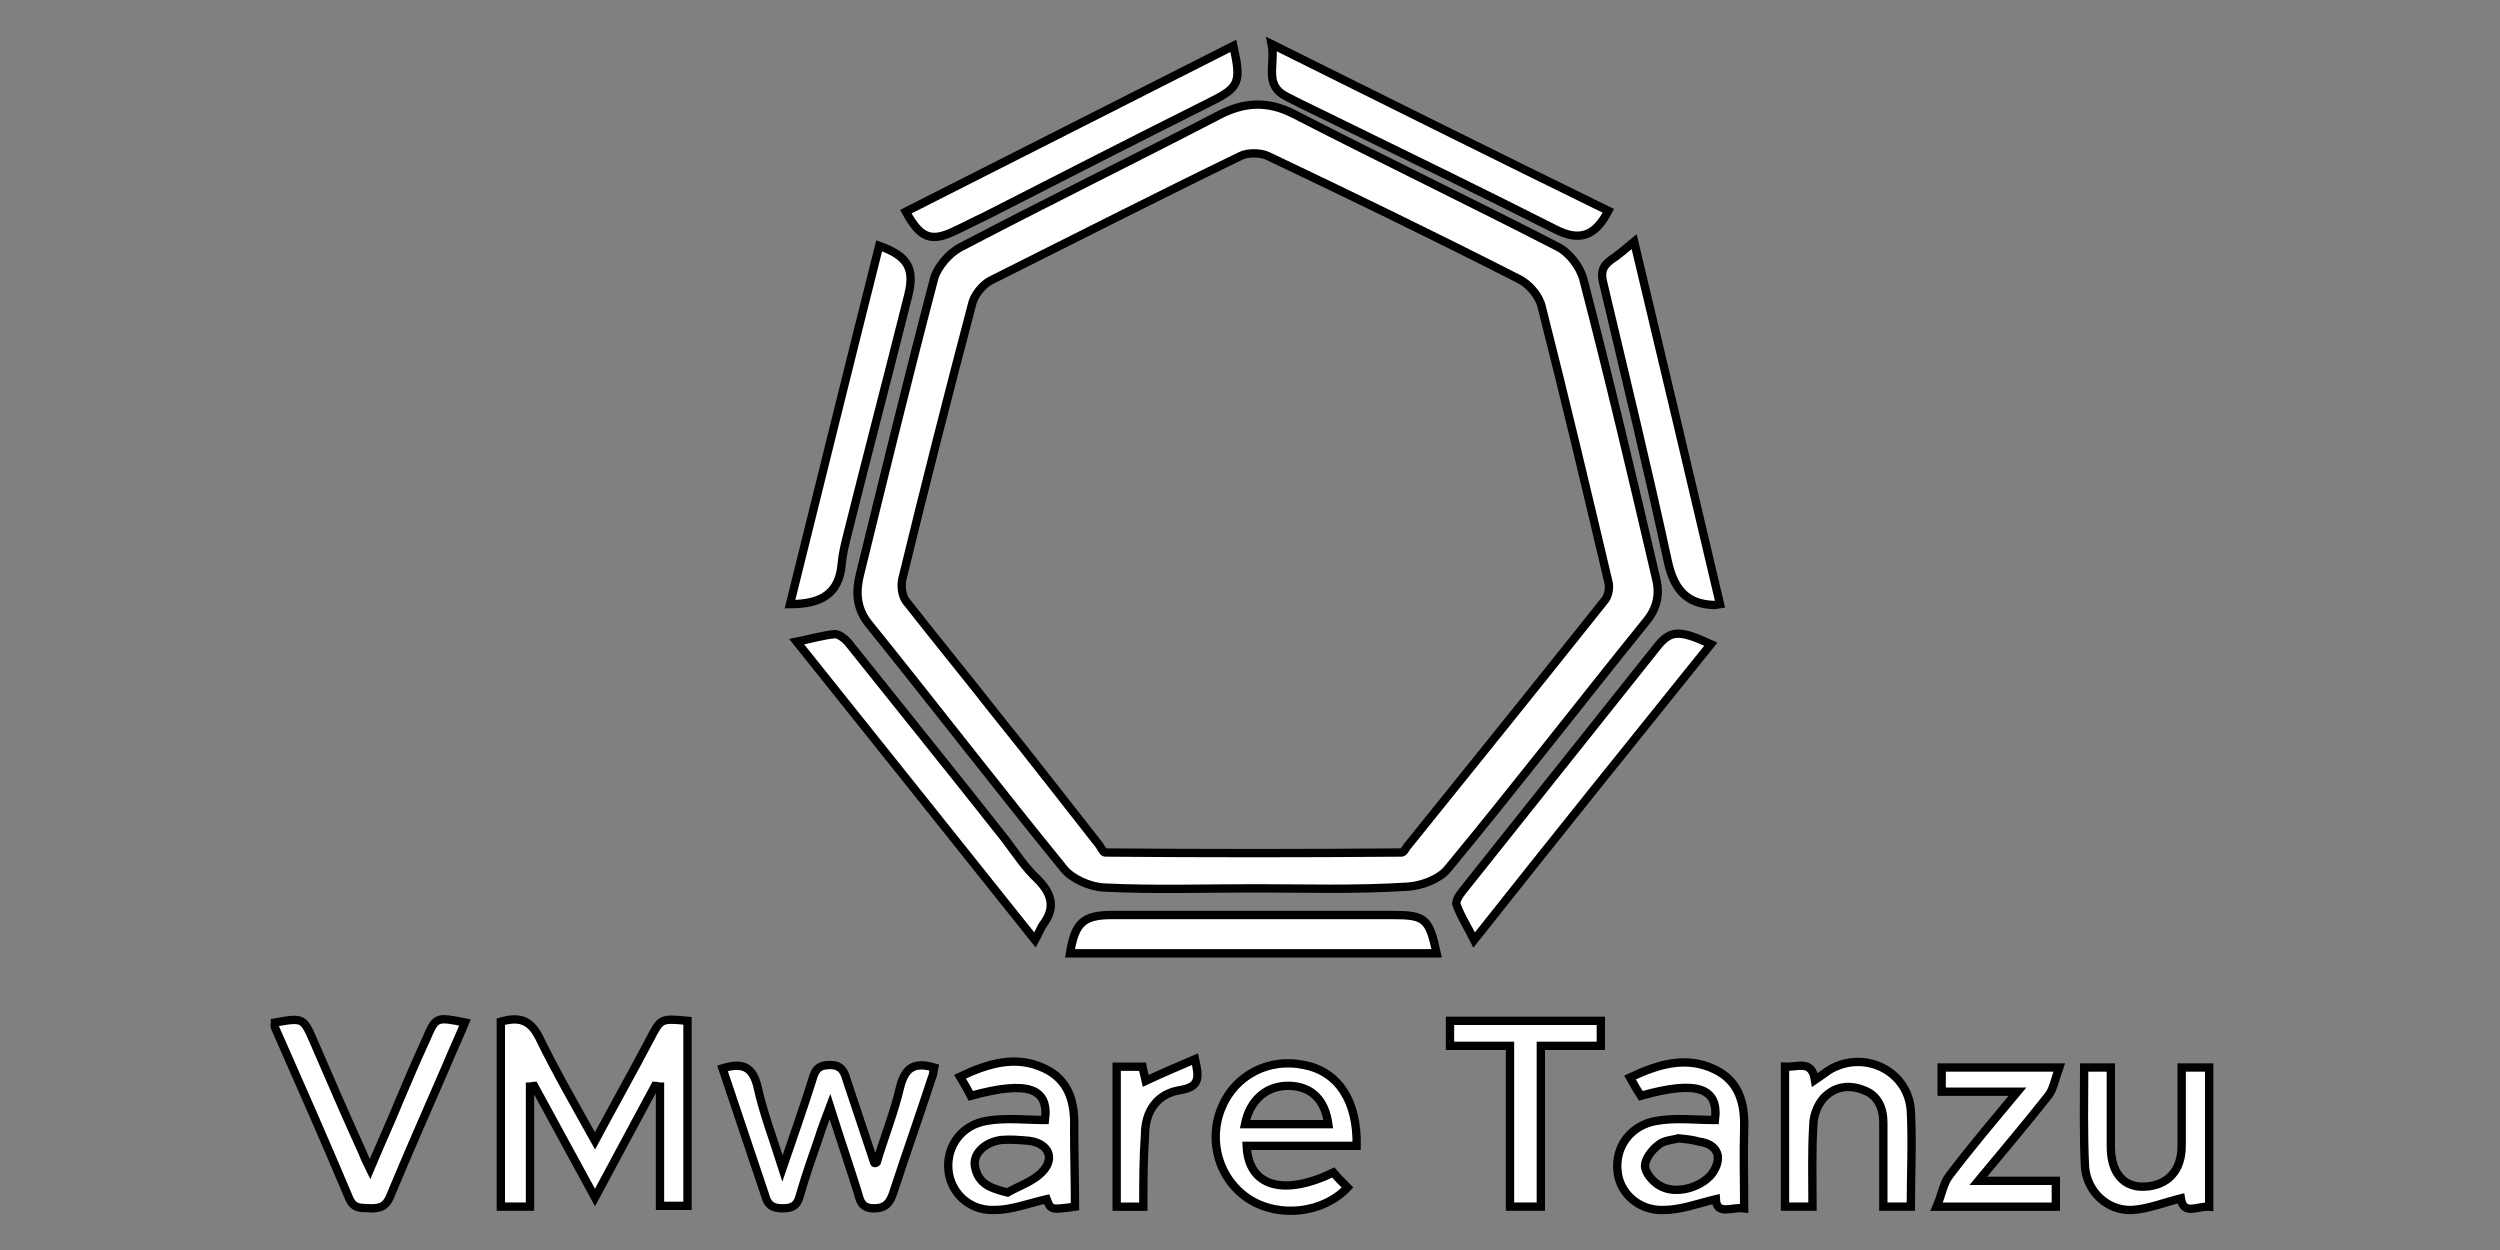 <?xml version="1.0" encoding="utf-8"?>
<!-- Generator: Adobe Illustrator 25.1.0, SVG Export Plug-In . SVG Version: 6.00 Build 0)  -->
<svg version="1.1" id="vmtnz" xmlns="http://www.w3.org/2000/svg" xmlns:xlink="http://www.w3.org/1999/xlink" x="0px" y="0px"
	 viewBox="0 0 300 150" style="enable-background:new 0 0 300 150;" xml:space="preserve">
<rect x="0" y="0" width="300" height="150" fill="#808080" stroke="none"/>
<style type="text/css">
	.st0{display:none;fill:#FFFFFF;stroke:#000000;stroke-miterlimit:10;}
	.st1{fill:#FFFFFF;stroke:#000000;stroke-miterlimit:10;}
</style>
<g>
	<path class="st0" d="M294,163.6c-96,0-192,0-288,0C6,106.8,6,49.9,6-7c96,0,192,0,288,0C294,49.8,294,106.7,294,163.6z
		 M150.5,106.6c6.1,0,12.2,0.2,18.3-0.1c1.6-0.1,3.8-0.9,4.8-2.1c8.1-9.8,15.9-19.9,23.9-29.8c1.3-1.6,1.6-3.3,1.1-5.2
		c-2.9-11.9-5.7-23.9-8.7-35.8c-0.4-1.5-1.7-3.2-3.1-3.9c-10.5-5.4-21.1-10.5-31.6-15.9c-3.2-1.6-5.9-1.6-9,0.1
		c-10.3,5.4-20.8,10.5-31.1,15.9c-1.3,0.7-2.7,2.3-3.1,3.7c-3.1,11.8-6,23.6-8.9,35.5c-0.5,2-0.5,4,1,5.9
		c7.9,9.8,15.6,19.8,23.5,29.5c1,1.2,3.1,2.2,4.7,2.2C138.4,106.8,144.4,106.6,150.5,106.6z M62.1,151.8c2.9-5.2,5.5-10.1,8.2-15
		c0.2,0.1,0.4,0.1,0.6,0.1c0,5.4,0,10.7,0,16c1.5,0,2.7,0,3.7,0c0-8.4,0-16.7,0-24.9c-3.6-0.3-3.6-0.3-5.1,2.4
		c-2.4,4.4-4.8,8.9-7.4,13.6c-2.6-4.9-5.2-9.3-7.5-13.9c-1.2-2.4-2.8-2.7-5.1-2.1c0,8.3,0,16.5,0,24.8c1.3,0,2.4,0,3.9,0
		c0-5.5,0-10.8,0-16.1c0.2-0.1,0.4-0.1,0.5-0.1C56.6,141.7,59.3,146.6,62.1,151.8z M211.9,77.5c-4.4-2-5.5-1.8-7.4,0.5
		c-8.6,10.8-17.3,21.6-25.9,32.5c-0.4,0.6-1,1.5-0.9,2c0.5,1.5,1.4,2.9,2.3,4.7C190.9,103.8,201.3,90.8,211.9,77.5z M88.3,72.2
		c4.2,0,6.6-1.5,6.9-5.4c0.1-1.3,0.5-2.7,0.8-4c2.7-10.7,5.4-21.4,8.1-32.1c0.9-3.5-0.1-5.2-3.9-6.6C96.3,40,92.3,56,88.3,72.2z
		 M153.1-3c0.5,2.8-1.2,5.5,1.9,7.1c2.6,1.3,5.3,2.6,8,3.9c9.4,4.6,18.7,9.2,28,13.9c3.3,1.7,5.4,1.1,7.2-2.5
		C183.4,12,168.6,4.7,153.1-3z M89.3,77.2c10.8,13.6,21.2,26.7,31.8,40c0.5-1,0.8-1.6,1.1-2.1c1.7-2.3,1.2-4.1-0.8-6.1
		c-1.6-1.6-2.8-3.5-4.2-5.2C110.2,94.9,103.1,86,96,77.1c-0.4-0.5-1.1-1.1-1.6-1C92.9,76.2,91.5,76.7,89.3,77.2z M213.2,72.2
		c-3.8-16.2-7.6-32.2-11.5-48.6c-1.3,1-2.2,1.9-3.2,2.5c-1.2,0.8-1.4,1.7-1.1,3.1c2.9,12.4,5.9,24.8,8.6,37.2c0.8,3.7,2.3,5.9,6.2,6
		C212.5,72.3,212.5,72.3,213.2,72.2z M147.9-2.8c-14.8,7.5-29.4,14.9-43.9,22.3c2.1,3.7,3.5,4.2,6.9,2.5c1.2-0.6,2.4-1.2,3.7-1.8
		c10.1-5.1,20.1-10.3,30.2-15.3C148.6,2.8,149,2.2,147.9-2.8z M100,147.2c-0.2,0-0.3,0-0.5,0c-1.2-3.7-2.5-7.4-3.7-11.1
		c-0.4-1.1-0.7-2-2.2-2c-1.5,0-1.9,0.7-2.3,1.9c-1.2,3.8-2.6,7.6-4.1,11.9c-1.2-4-2.5-7.4-3.3-11c-0.6-2.8-2.1-3.2-4.7-2.4
		c1.9,5.7,3.9,11.3,5.8,17c0.4,1.3,1,1.8,2.4,1.8c1.4,0,1.9-0.5,2.3-1.8c0.7-2.6,1.7-5.2,2.6-7.8c0.4-1.1,0.8-2.3,1.5-4.1
		c1.4,4.3,2.5,7.9,3.7,11.5c0.4,1.1,0.5,2.2,2.3,2.2c1.7,0,2.2-0.7,2.6-2.1c1.7-5.1,3.5-10.2,5.2-15.3c0.2-0.5,0.2-1,0.3-1.5
		c-2.7-0.8-4,0-4.6,2.6C102.3,140.5,101,143.8,100,147.2z M126,119.1c16.5,0,32.8,0,49.2,0c-1.1-4.7-1.6-5.2-5.9-5.2
		c-12.5,0-25.1,0-37.6,0C127.8,113.9,126.7,114.9,126,119.1z M32,148c-0.5-1.1-0.9-1.7-1.1-2.3c-2.2-4.9-4.3-9.9-6.4-14.8
		c-1.4-3.3-1.4-3.3-5.2-2.7c0,0.2-0.1,0.5,0,0.7c3.3,7.7,6.7,15.3,9.9,23c0.7,1.6,1.8,1.3,2.9,1.3c1.2,0.1,2-0.2,2.6-1.5
		c2.5-5.9,5.1-11.8,7.6-17.7c0.8-1.9,1.6-3.8,2.5-5.7c-4-0.8-4-0.8-5.3,2.4c-1.2,2.6-2.3,5.3-3.4,7.9C34.8,141.6,33.5,144.6,32,148z
		 M126.6,153c0-3.6-0.1-7,0-10.4c0.1-3.4-0.7-6.5-4.1-8c-3.9-1.8-7.6-0.6-11.3,1.1c0.6,1.1,1,1.8,1.4,2.5c7.7-2.1,10.5-1,10,3.2
		c-2.7,0-5.3-0.3-7.9,0.1c-3.4,0.6-5.4,3.4-5.2,6.5c0.2,3.1,2.7,5.6,6.2,5.5c2.3-0.1,4.7-0.9,7.1-1.5
		C123.3,153.4,123.3,153.4,126.6,153z M164.4,144.9c0.1-6.1-2.5-10-7.1-11c-4.6-1-9.2,1.4-11,5.8c-1.9,4.5-0.3,9.8,3.7,12.4
		c4,2.6,9.9,2,13.1-1.5c-0.6-0.7-1.3-1.3-1.9-2c-6.7,3.2-11.4,1.8-11.6-3.6C154.6,144.9,159.4,144.9,164.4,144.9z M216.4,153.2
		c0-3.8-0.1-7.2,0-10.6c0.1-3.4-0.7-6.5-4.1-8c-3.9-1.8-7.6-0.7-11.4,1.1c0.6,1.1,1.1,1.8,1.5,2.5c7.6-2.2,10.5-1.1,10,3.2
		c-2.7,0-5.3-0.3-7.9,0.1c-3.5,0.5-5.5,3.5-5.2,6.7c0.3,2.9,2.8,5.3,6.2,5.3c2.4-0.1,4.7-0.9,7-1.5
		C212.8,154.2,214.8,153,216.4,153.2z M222,134.2c0,6.4,0,12.6,0,18.8c1.3,0,2.4,0,3.7,0c0-3.8-0.1-7.4,0.1-10.9
		c0.1-1.2,0.6-2.7,1.4-3.6c1.4-1.5,3.4-1.9,5.3-1.1c1.9,0.8,2.7,2.4,2.7,4.4c0,3.7,0,7.5,0,11.3c1.4,0,2.4,0,3.6,0
		c0-4.4,0.2-8.6-0.1-12.9c-0.3-5.4-6.2-8.2-10.9-5.5c-0.6,0.4-1.2,0.8-1.9,1.3C225.6,133.3,223.7,134.4,222,134.2z M262.1,134.3
		c0,4.5-0.2,8.9,0.1,13.3c0.2,3.3,2.9,5.9,6.3,5.9c2.2-0.1,4.4-1,6.6-1.5c0.3,2.3,2.3,1,3.8,1.1c0-6.4,0-12.6,0-18.7
		c-1.3,0-2.4,0-3.7,0c0,3.6,0,7,0,10.5c0,3.4-1.9,5.4-5,5.5c-2.8,0.1-4.4-1.9-4.5-5.4c0-3.5,0-7,0-10.7
		C264.5,134.3,263.4,134.3,262.1,134.3z M253.1,137.6c-3.3,4-6.4,7.6-9.3,11.3c-0.8,1.1-1.1,2.6-1.7,4.1c5.8,0,10.9,0,16,0
		c0-1.1,0-2.1,0-3.4c-3.5,0-6.8,0-10.4,0c3.3-4,6.4-7.6,9.3-11.4c0.8-1,1-2.4,1.6-4c-5.7,0-10.6,0-15.7,0c0,1.1,0,2.1,0,3.3
		C246.2,137.6,249.4,137.6,253.1,137.6z M185,131.5c0,7.4,0,14.4,0,21.6c1.4,0,2.7,0,4.1,0c0-7.2,0-14.3,0-21.6c2.8,0,5.4,0,8,0
		c0-1.3,0-2.3,0-3.4c-6.8,0-13.4,0-20.2,0c0,1.1,0,2.1,0,3.3C179.6,131.5,182.1,131.5,185,131.5z M135.8,153.1c0-3.4-0.1-6.6,0-9.7
		c0.1-3.2,1.7-5.5,4.9-6c2.6-0.4,2.5-1.6,1.9-4.1c-2.3,1-4.4,2-6.6,2.9c-0.1-0.5-0.2-1.2-0.4-1.9c-1.2,0-2.2,0-3.4,0
		c0,6.3,0,12.6,0,18.8C133.5,153.1,134.6,153.1,135.8,153.1z"/>
	<path class="st1" d="M150.5,106.6c-6,0-12.1,0.2-18.1-0.1c-1.6-0.1-3.7-1-4.7-2.2c-7.9-9.7-15.6-19.7-23.5-29.5
		c-1.5-1.9-1.5-3.9-1-5.9c2.9-11.8,5.8-23.7,8.9-35.5c0.4-1.4,1.8-3,3.1-3.7c10.3-5.4,20.7-10.5,31.1-15.9c3.1-1.6,5.9-1.7,9-0.1
		c10.5,5.4,21.1,10.5,31.6,15.9c1.4,0.7,2.7,2.4,3.1,3.9c3.1,11.9,5.9,23.8,8.7,35.8c0.5,1.9,0.2,3.6-1.1,5.2
		c-8,9.9-15.8,20-23.9,29.8c-1,1.2-3.1,2-4.8,2.1C162.7,106.8,156.6,106.6,150.5,106.6z M131.9,101.4c0.2,0.3,0.5,0.9,0.7,0.9
		c11.9,0.1,23.8,0.1,35.6,0c0.3,0,0.5-0.6,0.8-0.9c7.9-9.8,15.8-19.6,23.6-29.4c0.4-0.5,0.6-1.5,0.4-2.2c-2.6-11-5.2-22-8-33
		c-0.3-1.3-1.5-2.7-2.7-3.3c-10-5.1-20.1-10-30.2-14.8c-0.9-0.4-2.4-0.4-3.2,0c-10.1,4.9-20.1,10-30.1,15c-0.9,0.5-1.8,1.6-2.1,2.6
		c-2.9,11-5.7,22-8.4,33.1c-0.2,0.8-0.1,2,0.4,2.7c3.6,4.6,7.3,9.1,10.9,13.7C123.8,91,127.8,96.2,131.9,101.4z"/>
	<path class="st1" d="M71.4,143.7c-2.5-4.6-4.9-9-7.3-13.4c-0.2,0-0.3,0.1-0.5,0.1c0,4.7,0,9.5,0,14.4c-1.3,0-2.3,0-3.5,0
		c0-7.4,0-14.8,0-22.2c2.1-0.6,3.5-0.3,4.6,1.9c2,4.1,4.3,8.1,6.7,12.4c2.3-4.3,4.5-8.2,6.6-12.2c1.3-2.5,1.3-2.5,4.5-2.2
		c0,7.3,0,14.7,0,22.2c-0.9,0-1.9,0-3.3,0c0-4.7,0-9.5,0-14.3c-0.2,0-0.4-0.1-0.6-0.1C76.3,134.6,73.9,139,71.4,143.7z"/>
	<path class="st1" d="M205.3,77.3c-9.5,11.8-18.9,23.5-28.4,35.5c-0.8-1.6-1.6-2.8-2.1-4.2c-0.2-0.5,0.4-1.3,0.8-1.8
		c7.7-9.7,15.4-19.3,23.1-29C200.4,75.6,201.4,75.5,205.3,77.3z"/>
	<path class="st1" d="M94.8,72.5c3.6-14.5,7.1-28.7,10.7-43c3.4,1.2,4.3,2.7,3.5,5.9c-2.4,9.6-4.9,19.1-7.3,28.7
		c-0.3,1.2-0.6,2.4-0.7,3.6C100.7,71.2,98.6,72.5,94.8,72.5z"/>
	<path class="st1" d="M152.6,5.3c13.9,6.9,27.1,13.5,40.4,20c-1.6,3.1-3.5,3.7-6.4,2.2c-8.3-4.2-16.7-8.3-25.1-12.4
		c-2.4-1.2-4.8-2.3-7.1-3.5C151.6,10.2,153.1,7.8,152.6,5.3z"/>
	<path class="st1" d="M95.6,77c2-0.4,3.3-0.8,4.6-0.9c0.5,0,1.1,0.5,1.5,0.9c6.3,7.9,12.7,15.8,19,23.8c1.2,1.6,2.3,3.3,3.8,4.7
		c1.7,1.7,2.2,3.4,0.7,5.4c-0.3,0.4-0.5,1-1,1.9C114.6,100.8,105.3,89.1,95.6,77z"/>
	<path class="st1" d="M206.4,72.5c-0.6,0.1-0.6,0.1-0.7,0.1c-3.5-0.1-4.9-2.1-5.6-5.4c-2.4-11.1-5.1-22.2-7.7-33.2
		c-0.3-1.2-0.2-2,0.9-2.8c0.9-0.6,1.7-1.3,2.8-2.2C199.6,43.7,203,58,206.4,72.5z"/>
	<path class="st1" d="M148,5.5c1,4.5,0.7,5-2.9,6.8c-9,4.5-18,9.1-27,13.7c-1.1,0.5-2.2,1.1-3.3,1.6c-3,1.5-4.3,1.1-6.1-2.2
		C121.7,18.8,134.8,12.2,148,5.5z"/>
	<path class="st1" d="M105.2,139.5c0.9-3,2.1-6,2.8-9c0.6-2.4,1.7-3.1,4.1-2.4c-0.1,0.4-0.1,0.9-0.3,1.3c-1.5,4.6-3.1,9.1-4.6,13.7
		c-0.4,1.2-0.9,1.9-2.3,1.9c-1.6,0-1.7-1-2-2c-1-3.2-2.1-6.4-3.3-10.2c-0.6,1.6-1,2.6-1.3,3.6c-0.8,2.3-1.6,4.6-2.3,7
		c-0.3,1.2-0.8,1.6-2.1,1.6c-1.2,0-1.8-0.4-2.1-1.6c-1.7-5.1-3.4-10.1-5.1-15.2c2.3-0.7,3.6-0.3,4.2,2.2c0.7,3.2,1.9,6.3,3,9.8
		c1.3-3.8,2.5-7.2,3.6-10.7c0.3-1.1,0.7-1.7,2.1-1.7c1.3,0,1.7,0.7,2,1.8c1.1,3.3,2.2,6.6,3.3,9.9
		C104.9,139.6,105.1,139.6,105.2,139.5z"/>
	<path class="st1" d="M128.4,114.4c0.6-3.7,1.6-4.6,5.1-4.6c11.2,0,22.4,0,33.6,0c3.9,0,4.4,0.4,5.3,4.6
		C157.8,114.4,143.2,114.4,128.4,114.4z"/>
	<path class="st1" d="M44.4,140.3c1.3-3.1,2.5-5.7,3.6-8.4c1-2.4,2-4.7,3.1-7.1c1.2-2.8,1.2-2.8,4.7-2.1c-0.7,1.7-1.5,3.4-2.2,5.1
		c-2.3,5.3-4.6,10.5-6.8,15.8c-0.5,1.2-1.2,1.4-2.3,1.4c-1-0.1-2,0.2-2.6-1.2c-2.9-6.9-5.9-13.7-8.9-20.5c-0.1-0.2,0-0.4,0-0.6
		c3.4-0.6,3.4-0.6,4.7,2.4c1.9,4.4,3.8,8.8,5.8,13.2C43.7,138.8,43.9,139.3,44.4,140.3z"/>
	<path class="st1" d="M129,144.8c-2.9,0.4-2.9,0.4-3.4-0.9c-2.2,0.5-4.2,1.3-6.3,1.3c-3.1,0.1-5.3-2.2-5.5-4.9
		c-0.2-2.8,1.6-5.3,4.6-5.8c2.3-0.4,4.7-0.1,7-0.1c0.5-3.8-2-4.8-8.9-2.9c-0.3-0.6-0.7-1.3-1.3-2.3c3.4-1.6,6.7-2.6,10.1-1
		c3,1.4,3.7,4.1,3.6,7.2C128.9,138.5,129,141.6,129,144.8z M120.9,143.1c1.4-0.8,3-1.3,4.1-2.4c1.7-1.7,0.8-3.5-1.5-3.8
		c-1.1-0.1-2.3-0.2-3.4-0.1c-2,0.3-3.4,1.7-3.1,3.2C117.4,142.1,118.9,142.6,120.9,143.1z"/>
	<path class="st1" d="M162.8,137.5c-4.5,0-8.8,0-13.2,0c0.2,4.9,4.4,6.1,10.4,3.2c0.5,0.6,1.1,1.2,1.7,1.8
		c-2.9,3.1-8.2,3.7-11.8,1.4c-3.6-2.3-5-7-3.3-11c1.6-3.9,5.7-6,9.9-5.1C160.6,128.6,162.9,132.1,162.8,137.5z M159.4,134.9
		c-0.4-2.9-2-4.5-4.6-4.6c-2.7-0.1-4.8,1.6-5.4,4.6C152.8,134.9,156,134.9,159.4,134.9z"/>
	<path class="st1" d="M209.3,145c-1.5-0.2-3.3,0.9-3.4-1.1c-2.1,0.5-4.2,1.3-6.3,1.3c-3,0.1-5.3-2.1-5.5-4.7c-0.3-2.9,1.6-5.5,4.7-6
		c2.3-0.4,4.6-0.1,7-0.1c0.5-3.9-2.2-4.8-8.9-2.9c-0.4-0.6-0.8-1.3-1.3-2.2c3.4-1.6,6.7-2.6,10.1-1c3,1.4,3.7,4.1,3.6,7.2
		C209.2,138.5,209.3,141.6,209.3,145z M201.4,136.6c-0.6,0.2-1.7,0.2-2.4,0.8c-0.8,0.6-1.6,1.7-1.6,2.5c0,0.8,0.9,1.9,1.8,2.4
		c1.9,1.1,4.9,0.2,6.2-1.4c1.4-1.9,0.8-3.6-1.5-3.9C203.2,136.8,202.5,136.7,201.4,136.6z"/>
	<path class="st1" d="M214.2,128c1.5,0.1,3.2-0.9,3.6,1.6c0.6-0.4,1.1-0.8,1.7-1.2c4.2-2.5,9.5,0.1,9.8,4.9c0.2,3.8,0,7.6,0,11.5
		c-1.1,0-2.1,0-3.3,0c0-3.4,0-6.8,0-10.1c0-1.8-0.7-3.3-2.4-3.9c-1.8-0.7-3.5-0.4-4.8,1c-0.7,0.8-1.2,2.1-1.2,3.2
		c-0.2,3.2-0.1,6.4-0.1,9.8c-1.2,0-2.2,0-3.3,0C214.2,139.2,214.2,133.8,214.2,128z"/>
	<path class="st1" d="M250.1,128.1c1.1,0,2.1,0,3.2,0c0,3.2,0,6.4,0,9.5c0,3.1,1.5,4.9,4,4.8c2.8-0.1,4.5-1.9,4.5-4.9
		c0-3.1,0-6.1,0-9.4c1.1,0,2.1,0,3.3,0c0,5.5,0,11.1,0,16.7c-1.4-0.1-3.1,1.1-3.4-1c-2,0.5-4,1.3-5.9,1.4c-3,0.1-5.4-2.3-5.6-5.2
		C250,136,250.1,132.1,250.1,128.1z"/>
	<path class="st1" d="M242.1,131c-3.3,0-6.2,0-9.1,0c0-1.1,0-2,0-2.9c4.6,0,9,0,14.1,0c-0.5,1.4-0.7,2.7-1.4,3.5
		c-2.6,3.3-5.4,6.6-8.3,10.1c3.3,0,6.2,0,9.3,0c0,1.2,0,2.1,0,3.1c-4.6,0-9.1,0-14.3,0c0.6-1.4,0.8-2.8,1.5-3.7
		C236.4,137.8,239.1,134.6,242.1,131z"/>
	<path class="st1" d="M181.2,125.5c-2.6,0-4.9,0-7.2,0c0-1.1,0-2,0-3c6.1,0,12,0,18.1,0c0,0.9,0,1.8,0,3c-2.3,0-4.6,0-7.2,0
		c0,6.5,0,12.8,0,19.3c-1.3,0-2.4,0-3.7,0C181.2,138.4,181.2,132.1,181.2,125.5z"/>
	<path class="st1" d="M137.2,144.8c-1.1,0-2.1,0-3.2,0c0-5.6,0-11.1,0-16.8c1,0,2,0,3.1,0c0.1,0.6,0.3,1.2,0.4,1.7
		c1.9-0.9,3.8-1.7,5.9-2.6c0.5,2.2,0.6,3.3-1.7,3.7c-2.8,0.4-4.3,2.5-4.3,5.4C137.2,139,137.2,141.8,137.2,144.8z"/>
	<path class="st0" d="M131.9,101.4c-4-5.2-8-10.4-12.1-15.5c-3.6-4.6-7.3-9.1-10.9-13.7c-0.5-0.6-0.6-1.8-0.4-2.7
		c2.7-11,5.5-22.1,8.4-33.1c0.3-1,1.2-2.2,2.1-2.6c10-5.1,20-10.1,30.1-15c0.9-0.4,2.4-0.4,3.2,0c10.1,4.9,20.2,9.8,30.2,14.8
		c1.2,0.6,2.4,2,2.7,3.3c2.8,11,5.4,22,8,33c0.2,0.7,0,1.7-0.4,2.2c-7.8,9.8-15.7,19.6-23.6,29.4
		C156.7,101.4,144.3,101.4,131.9,101.4z"/>
	<path class="st0" d="M131.9,101.4c12.4,0,24.8,0,37.2,0.1c-0.3,0.3-0.5,0.9-0.8,0.9c-11.9,0-23.8,0-35.6,0
		C132.4,102.3,132.1,101.7,131.9,101.4z"/>
	<path class="st0" d="M117.6,151.1c-2.3-0.6-4-1.1-4.4-3.4c-0.3-1.6,1.2-3.3,3.5-3.6c1.2-0.2,2.6-0.1,3.8,0.1
		c2.6,0.3,3.5,2.3,1.7,4.2C121,149.7,119.2,150.2,117.6,151.1z"/>
	<path class="st0" d="M160.7,142c-3.8,0-7.4,0-11.1,0c0.7-3.4,2.9-5.3,6-5.1C158.4,137,160.2,138.7,160.7,142z"/>
	<path class="st0" d="M207.6,143.9c1.2,0.1,2.1,0.2,2.8,0.3c2.5,0.4,3.2,2.3,1.6,4.4c-1.4,1.9-4.9,2.8-7,1.6c-0.9-0.5-1.9-1.7-2-2.6
		c0-0.9,0.9-2.1,1.7-2.8C205.7,144.1,206.9,144.1,207.6,143.9z"/>
</g>
</svg>
